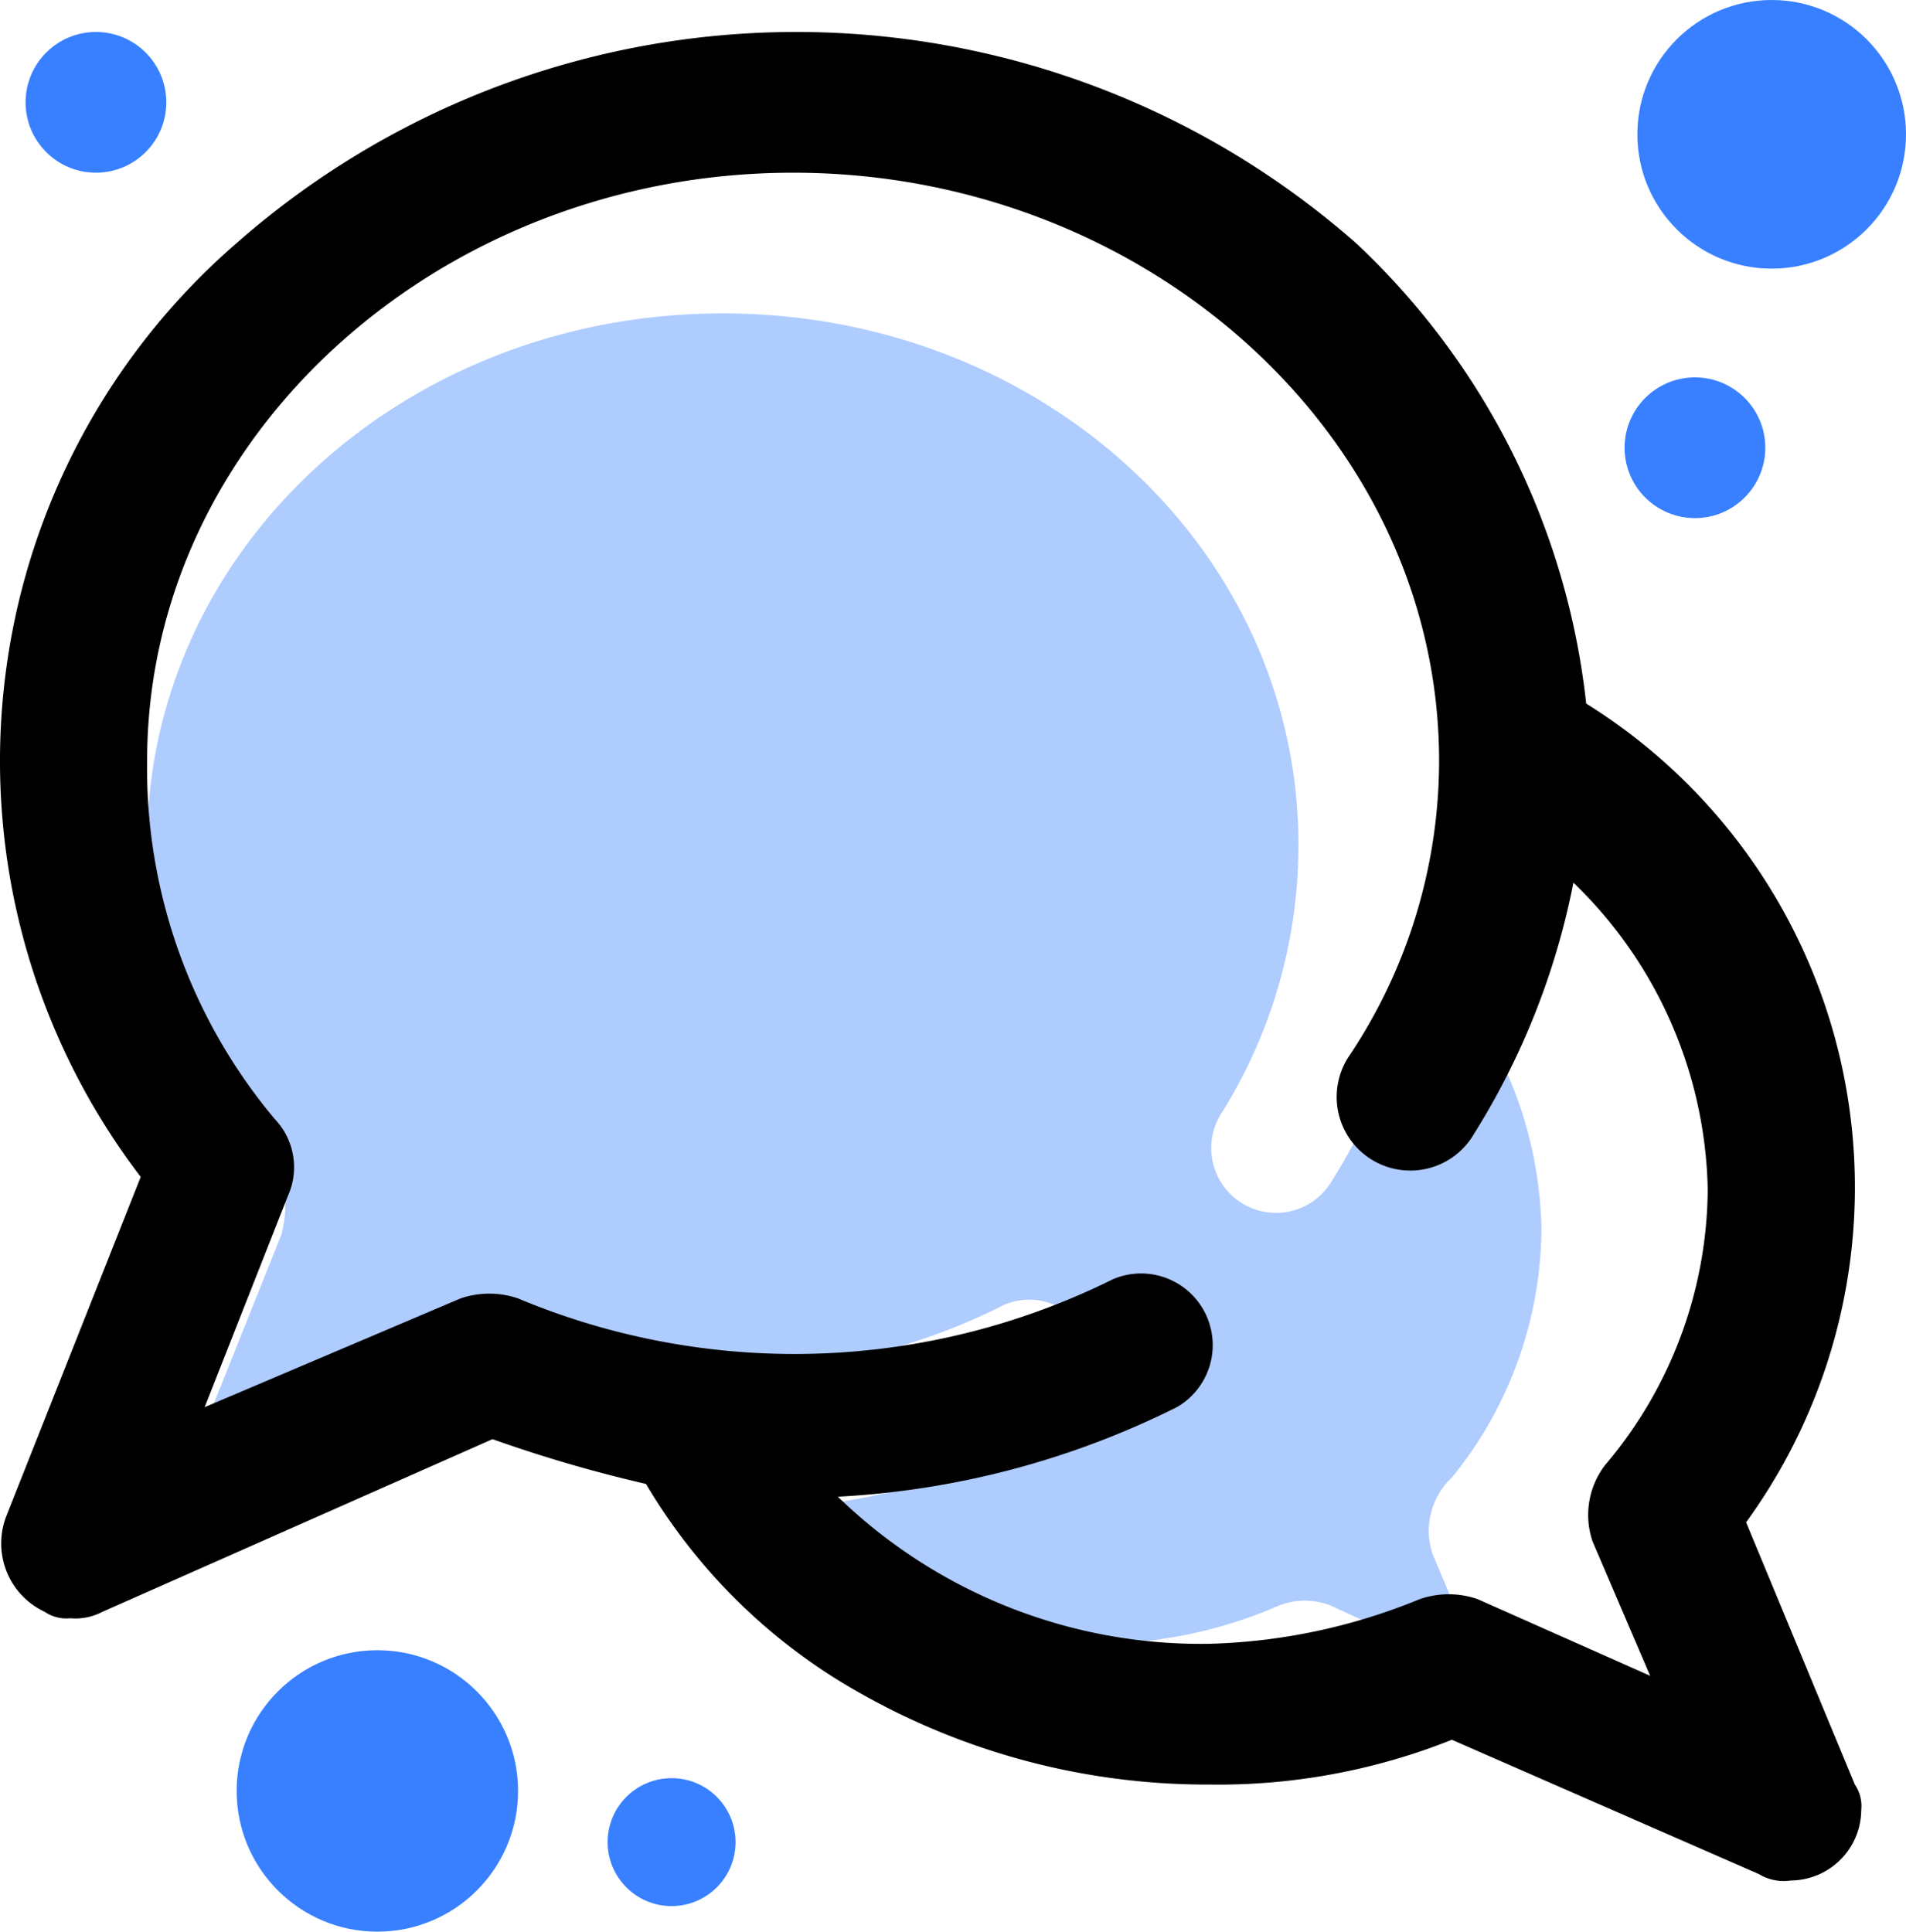 <svg id="Layer_1" data-name="Layer 1" xmlns="http://www.w3.org/2000/svg" viewBox="0 0 29.8 30.2"><defs><style>.cls-1{fill:#afccff;}.cls-2{fill:#3880ff;}</style></defs><g id="testimonials"><path id="Path_303" data-name="Path 303" class="cls-1" d="M777.4,57.3l.8,1.9-2.4-1.1a1.1,1.1,0,0,0-.8,0,7.17,7.17,0,0,1-2.9.6h0a7.34,7.34,0,0,1-5.2-2.1,10.64,10.64,0,0,0,4.7-1.3,1,1,0,0,0,.4-1.4,1,1,0,0,0-1.3-.5h0a9.81,9.81,0,0,1-8.2.3,1.1,1.1,0,0,0-.8,0l-3.5,1.6,1.2-3c.1-.4.1-.8-.2-1a7.84,7.84,0,0,1-1.9-5.1c0-4.6,4-8.3,9-8.3s9,3.7,9,8.3a7.87,7.87,0,0,1-1.2,4.2,1,1,0,0,0,1.7,1.1h0a9.79,9.79,0,0,0,1.4-3.7,6.37,6.37,0,0,1,1.9,4.4,6.21,6.21,0,0,1-1.4,3.9A1.14,1.14,0,0,0,777.4,57.3Z" transform="translate(-755 -33)"/><path id="Path_304" data-name="Path 304" d="M782.3,56.8A8.91,8.91,0,0,0,779.8,44a11.59,11.59,0,0,0-3.6-7.2,13.25,13.25,0,0,0-17.5,0,10.71,10.71,0,0,0-1.5,14.6l-2.1,5.3a1.18,1.18,0,0,0,.6,1.5.6.6,0,0,0,.4.1.9.9,0,0,0,.5-.1l6.1-2.7a21.72,21.72,0,0,0,2.4.7,9,9,0,0,0,3.4,3.3,11,11,0,0,0,5.3,1.4h.1a9.86,9.86,0,0,0,3.8-.7l4.8,2.1a.75.75,0,0,0,.5.1,1.11,1.11,0,0,0,1.1-1.1.6.6,0,0,0-.1-.4Zm-2.4.3.9,2.1L778.1,58a1.39,1.39,0,0,0-.9,0,9.28,9.28,0,0,1-3.3.7h0a8.16,8.16,0,0,1-5.8-2.3,13.43,13.43,0,0,0,5.3-1.4,1.12,1.12,0,0,0-1-2,11.19,11.19,0,0,1-9.3.3,1.39,1.39,0,0,0-.9,0l-4,1.7,1.3-3.3a1.09,1.09,0,0,0-.2-1.2,8.53,8.53,0,0,1-2-5.6c0-5.1,4.6-9.2,10.1-9.2s10.1,4.1,10.1,9.2a8.3,8.3,0,0,1-1.4,4.6,1.15,1.15,0,1,0,1.9,1.3h0a11.59,11.59,0,0,0,1.6-4,6.84,6.84,0,0,1,2.1,4.8,6.72,6.72,0,0,1-1.6,4.3A1.28,1.28,0,0,0,779.9,57.1Z" transform="translate(-755 -33)"/><circle id="Ellipse_54" data-name="Ellipse 54" class="cls-2" cx="27.7" cy="2.1" r="2.1"/><circle id="Ellipse_55" data-name="Ellipse 55" class="cls-2" cx="26.5" cy="7" r="1.1"/><circle id="Ellipse_56" data-name="Ellipse 56" class="cls-2" cx="5.9" cy="28" r="2.2"/><circle id="Ellipse_57" data-name="Ellipse 57" class="cls-2" cx="10.5" cy="28.8" r="1"/><circle id="Ellipse_58" data-name="Ellipse 58" class="cls-2" cx="1.5" cy="1.6" r="1.1"/></g></svg>